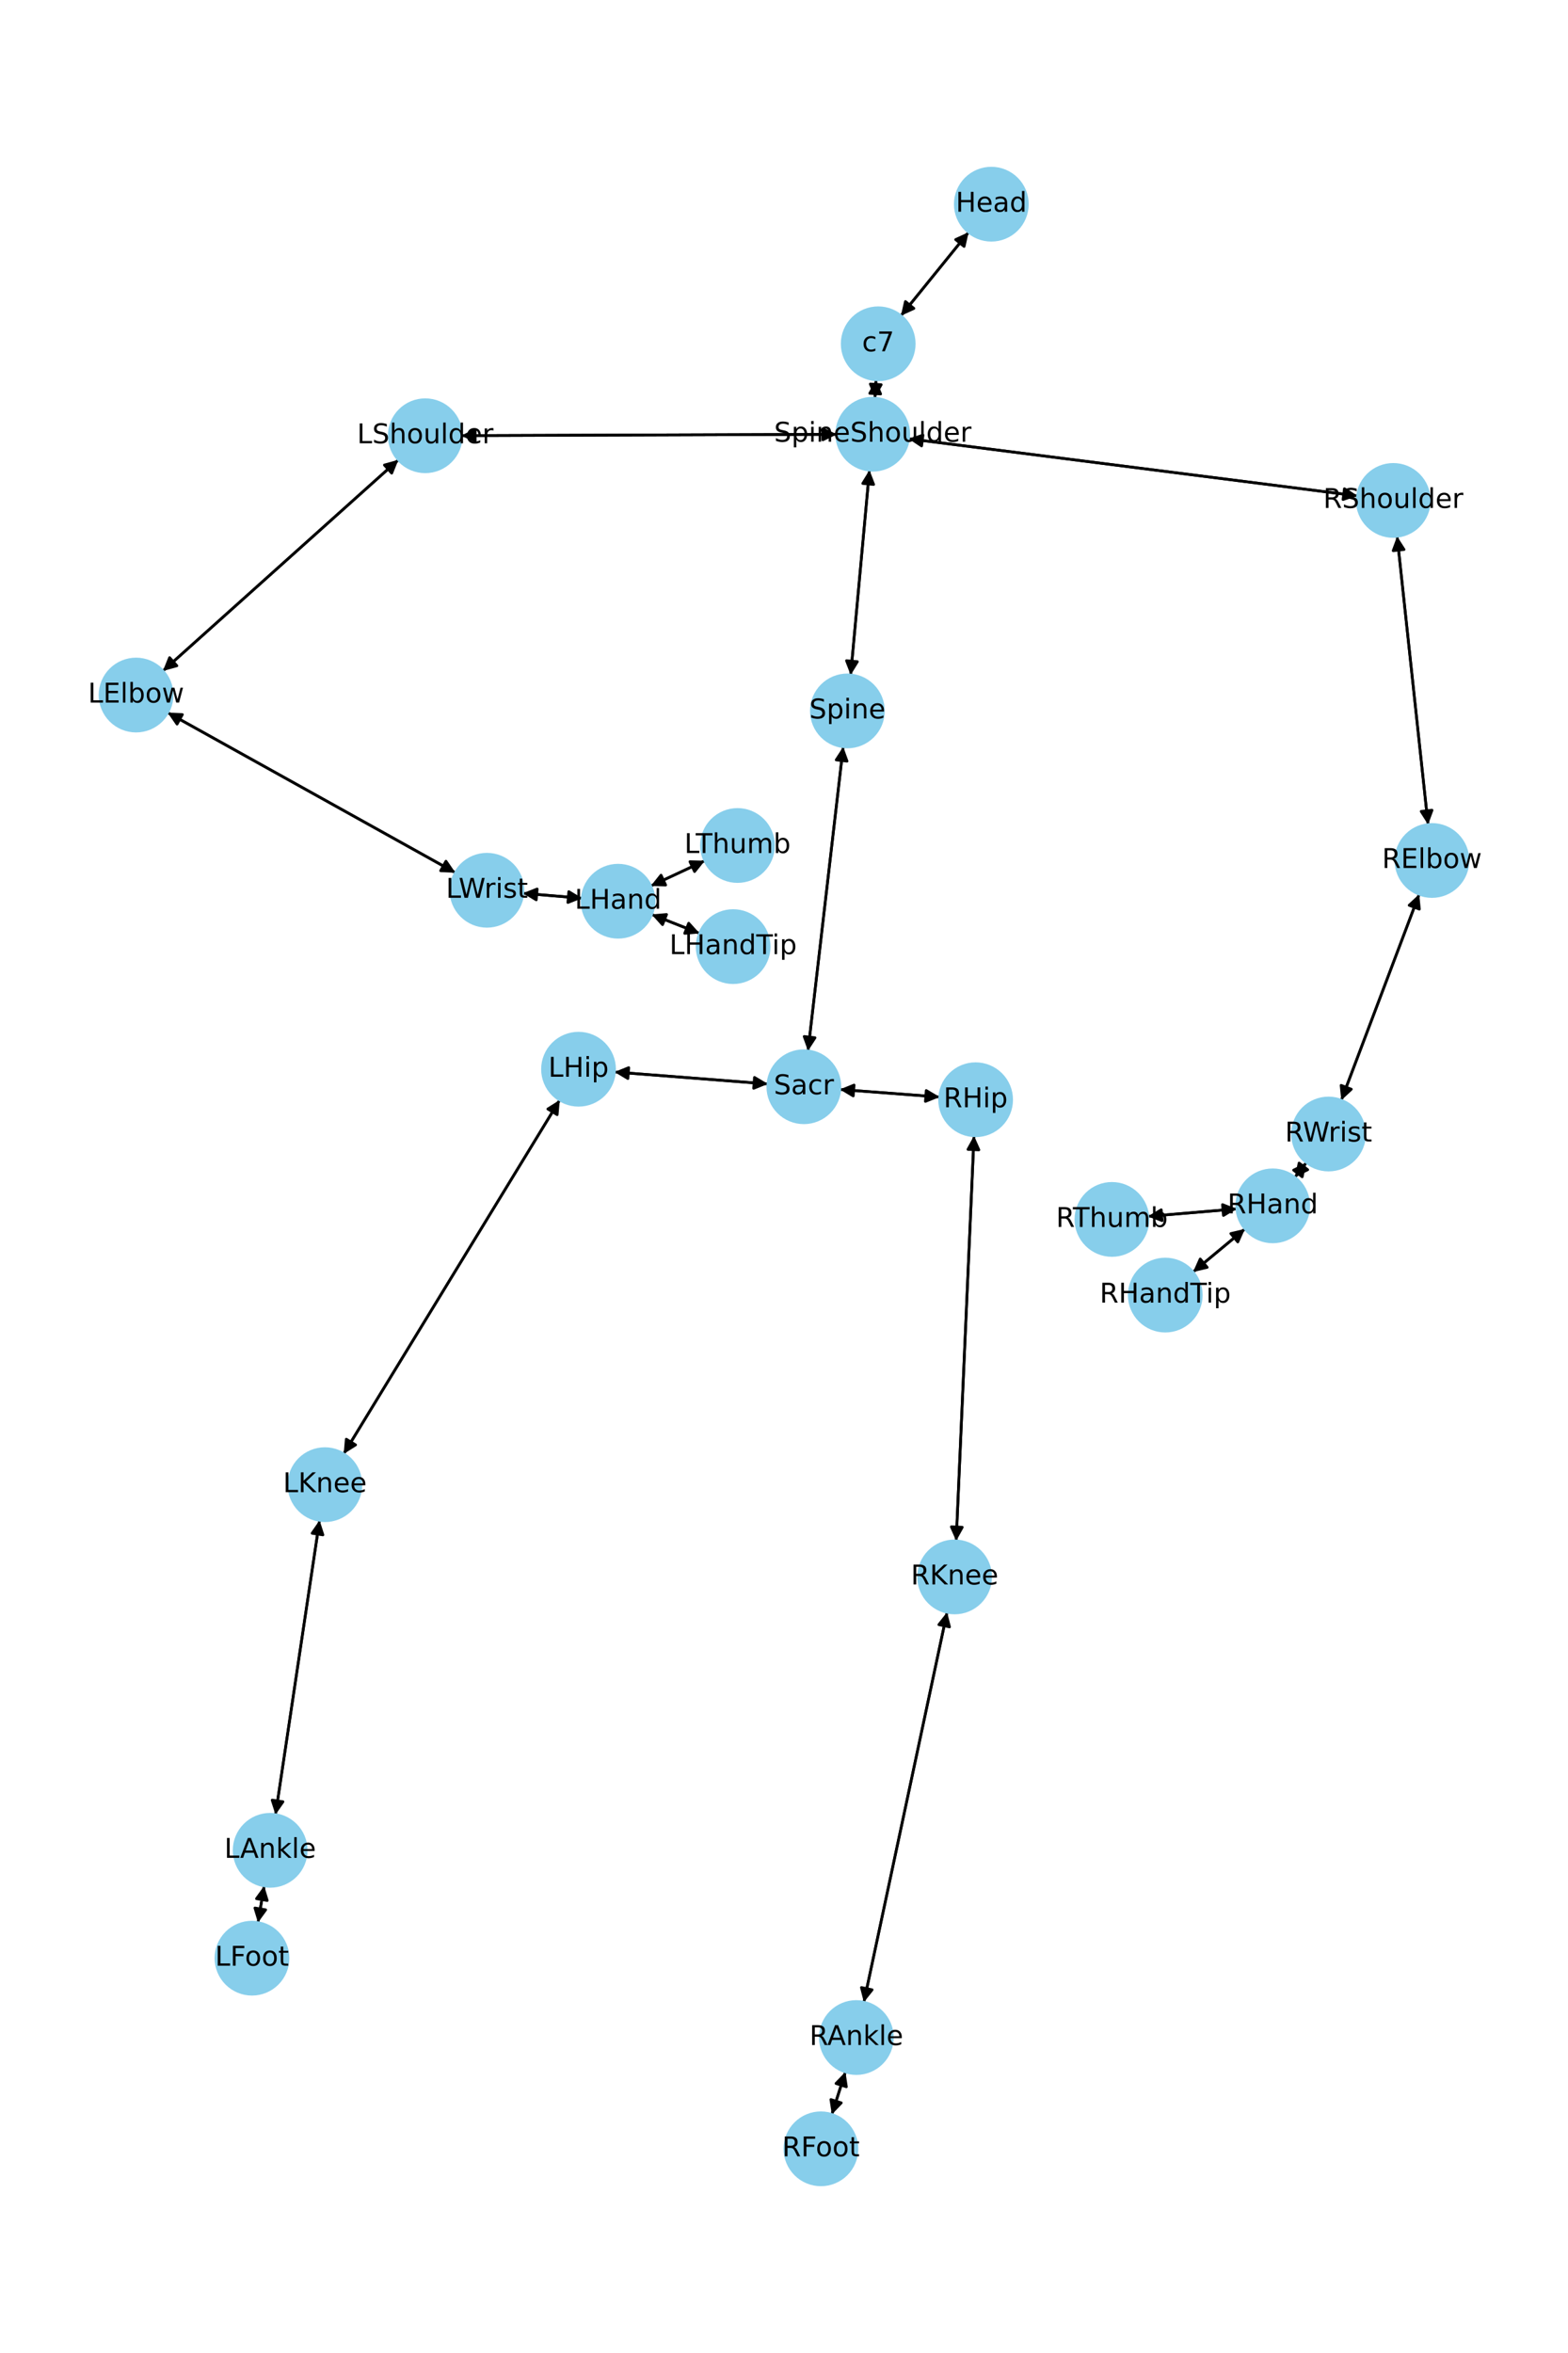 <?xml version="1.0" encoding="utf-8" standalone="no"?>
<!DOCTYPE svg PUBLIC "-//W3C//DTD SVG 1.1//EN"
  "http://www.w3.org/Graphics/SVG/1.1/DTD/svg11.dtd">
<!-- Created with matplotlib (https://matplotlib.org/) -->
<svg height="864pt" version="1.1" viewBox="0 0 576 864" width="576pt" xmlns="http://www.w3.org/2000/svg" xmlns:xlink="http://www.w3.org/1999/xlink">
 <defs>
  <style type="text/css">*{stroke-linecap:butt;stroke-linejoin:round;}</style>
 </defs>
 <g id="figure_1">
  <g id="patch_1">
   <path d="M 0 864 
L 576 864 
L 576 0 
L 0 0 
z
" style="fill:#ffffff;"/>
  </g>
  <g id="axes_1">
   <g id="patch_2">
    <path clip-path="url(#p826585eb5e)" d="M 355.83 85.253 
Q 343.384 100.606 331.642 115.09 
" style="fill:none;stroke:#000000;stroke-linecap:round;"/>
    <path clip-path="url(#p826585eb5e)" d="M 335.715 113.243 
L 331.642 115.09 
L 332.607 110.724 
L 335.715 113.243 
z
" style="stroke:#000000;stroke-linecap:round;"/>
   </g>
   <g id="patch_3">
    <path clip-path="url(#p826585eb5e)" d="M 321.81 139.446 
Q 321.605 142.841 321.468 145.119 
" style="fill:none;stroke:#000000;stroke-linecap:round;"/>
    <path clip-path="url(#p826585eb5e)" d="M 323.705 141.247 
L 321.468 145.119 
L 319.712 141.006 
L 323.705 141.247 
z
" style="stroke:#000000;stroke-linecap:round;"/>
   </g>
   <g id="patch_4">
    <path clip-path="url(#p826585eb5e)" d="M 330.938 115.959 
Q 343.384 100.607 355.125 86.122 
" style="fill:none;stroke:#000000;stroke-linecap:round;"/>
    <path clip-path="url(#p826585eb5e)" d="M 351.053 87.97 
L 355.125 86.122 
L 354.16 90.489 
L 351.053 87.97 
z
" style="stroke:#000000;stroke-linecap:round;"/>
   </g>
   <g id="patch_5">
    <path clip-path="url(#p826585eb5e)" d="M 319.396 172.614 
Q 315.944 210.243 312.594 246.758 
" style="fill:none;stroke:#000000;stroke-linecap:round;"/>
    <path clip-path="url(#p826585eb5e)" d="M 314.951 242.958 
L 312.594 246.758 
L 310.968 242.592 
L 314.951 242.958 
z
" style="stroke:#000000;stroke-linecap:round;"/>
   </g>
   <g id="patch_6">
    <path clip-path="url(#p826585eb5e)" d="M 307.377 159.484 
Q 238.407 159.722 170.555 159.955 
" style="fill:none;stroke:#000000;stroke-linecap:round;"/>
    <path clip-path="url(#p826585eb5e)" d="M 174.561 161.942 
L 170.555 159.955 
L 174.548 157.942 
L 174.561 161.942 
z
" style="stroke:#000000;stroke-linecap:round;"/>
   </g>
   <g id="patch_7">
    <path clip-path="url(#p826585eb5e)" d="M 333.725 161.107 
Q 416.207 171.597 497.58 181.946 
" style="fill:none;stroke:#000000;stroke-linecap:round;"/>
    <path clip-path="url(#p826585eb5e)" d="M 493.864 179.458 
L 497.58 181.946 
L 493.359 183.426 
L 493.864 179.458 
z
" style="stroke:#000000;stroke-linecap:round;"/>
   </g>
   <g id="patch_8">
    <path clip-path="url(#p826585eb5e)" d="M 321.401 146.23 
Q 321.605 142.836 321.743 140.557 
" style="fill:none;stroke:#000000;stroke-linecap:round;"/>
    <path clip-path="url(#p826585eb5e)" d="M 319.506 144.429 
L 321.743 140.557 
L 323.498 144.67 
L 319.506 144.429 
z
" style="stroke:#000000;stroke-linecap:round;"/>
   </g>
   <g id="patch_9">
    <path clip-path="url(#p826585eb5e)" d="M 309.761 274.188 
Q 303.289 330.044 296.946 384.79 
" style="fill:none;stroke:#000000;stroke-linecap:round;"/>
    <path clip-path="url(#p826585eb5e)" d="M 299.393 381.047 
L 296.946 384.79 
L 295.419 380.586 
L 299.393 381.047 
z
" style="stroke:#000000;stroke-linecap:round;"/>
   </g>
   <g id="patch_10">
    <path clip-path="url(#p826585eb5e)" d="M 312.492 247.869 
Q 315.944 210.24 319.294 173.724 
" style="fill:none;stroke:#000000;stroke-linecap:round;"/>
    <path clip-path="url(#p826585eb5e)" d="M 316.937 177.525 
L 319.294 173.724 
L 320.92 177.89 
L 316.937 177.525 
z
" style="stroke:#000000;stroke-linecap:round;"/>
   </g>
   <g id="patch_11">
    <path clip-path="url(#p826585eb5e)" d="M 282.106 398.017 
Q 253.907 395.824 226.823 393.718 
" style="fill:none;stroke:#000000;stroke-linecap:round;"/>
    <path clip-path="url(#p826585eb5e)" d="M 230.656 396.022 
L 226.823 393.718 
L 230.966 392.034 
L 230.656 396.022 
z
" style="stroke:#000000;stroke-linecap:round;"/>
   </g>
   <g id="patch_12">
    <path clip-path="url(#p826585eb5e)" d="M 308.484 400.04 
Q 326.842 401.428 344.084 402.732 
" style="fill:none;stroke:#000000;stroke-linecap:round;"/>
    <path clip-path="url(#p826585eb5e)" d="M 340.246 400.436 
L 344.084 402.732 
L 339.944 404.425 
L 340.246 400.436 
z
" style="stroke:#000000;stroke-linecap:round;"/>
   </g>
   <g id="patch_13">
    <path clip-path="url(#p826585eb5e)" d="M 296.817 385.899 
Q 303.289 330.042 309.632 275.296 
" style="fill:none;stroke:#000000;stroke-linecap:round;"/>
    <path clip-path="url(#p826585eb5e)" d="M 307.185 279.039 
L 309.632 275.296 
L 311.159 279.5 
L 307.185 279.039 
z
" style="stroke:#000000;stroke-linecap:round;"/>
   </g>
   <g id="patch_14">
    <path clip-path="url(#p826585eb5e)" d="M 146.359 168.835 
Q 103.096 207.612 60.666 245.642 
" style="fill:none;stroke:#000000;stroke-linecap:round;"/>
    <path clip-path="url(#p826585eb5e)" d="M 64.979 244.462 
L 60.666 245.642 
L 62.31 241.483 
L 64.979 244.462 
z
" style="stroke:#000000;stroke-linecap:round;"/>
   </g>
   <g id="patch_15">
    <path clip-path="url(#p826585eb5e)" d="M 169.437 159.959 
Q 238.408 159.722 306.26 159.488 
" style="fill:none;stroke:#000000;stroke-linecap:round;"/>
    <path clip-path="url(#p826585eb5e)" d="M 302.253 157.502 
L 306.26 159.488 
L 302.267 161.502 
L 302.253 157.502 
z
" style="stroke:#000000;stroke-linecap:round;"/>
   </g>
   <g id="patch_16">
    <path clip-path="url(#p826585eb5e)" d="M 61.544 261.646 
Q 114.429 291.056 166.337 319.922 
" style="fill:none;stroke:#000000;stroke-linecap:round;"/>
    <path clip-path="url(#p826585eb5e)" d="M 163.813 316.23 
L 166.337 319.922 
L 161.869 319.726 
L 163.813 316.23 
z
" style="stroke:#000000;stroke-linecap:round;"/>
   </g>
   <g id="patch_17">
    <path clip-path="url(#p826585eb5e)" d="M 59.835 246.387 
Q 103.098 207.61 145.528 169.58 
" style="fill:none;stroke:#000000;stroke-linecap:round;"/>
    <path clip-path="url(#p826585eb5e)" d="M 141.214 170.76 
L 145.528 169.58 
L 143.884 173.739 
L 141.214 170.76 
z
" style="stroke:#000000;stroke-linecap:round;"/>
   </g>
   <g id="patch_18">
    <path clip-path="url(#p826585eb5e)" d="M 192.06 327.998 
Q 202.97 328.909 212.765 329.728 
" style="fill:none;stroke:#000000;stroke-linecap:round;"/>
    <path clip-path="url(#p826585eb5e)" d="M 208.945 327.402 
L 212.765 329.728 
L 208.612 331.388 
L 208.945 327.402 
z
" style="stroke:#000000;stroke-linecap:round;"/>
   </g>
   <g id="patch_19">
    <path clip-path="url(#p826585eb5e)" d="M 167.316 320.467 
Q 114.431 291.057 62.523 262.19 
" style="fill:none;stroke:#000000;stroke-linecap:round;"/>
    <path clip-path="url(#p826585eb5e)" d="M 65.046 265.882 
L 62.523 262.19 
L 66.99 262.386 
L 65.046 265.882 
z
" style="stroke:#000000;stroke-linecap:round;"/>
   </g>
   <g id="patch_20">
    <path clip-path="url(#p826585eb5e)" d="M 239.365 335.776 
Q 248.189 339.257 255.973 342.327 
" style="fill:none;stroke:#000000;stroke-linecap:round;"/>
    <path clip-path="url(#p826585eb5e)" d="M 252.986 338.999 
L 255.973 342.327 
L 251.519 342.72 
L 252.986 338.999 
z
" style="stroke:#000000;stroke-linecap:round;"/>
   </g>
   <g id="patch_21">
    <path clip-path="url(#p826585eb5e)" d="M 239.05 325.328 
Q 248.991 320.689 257.92 316.522 
" style="fill:none;stroke:#000000;stroke-linecap:round;"/>
    <path clip-path="url(#p826585eb5e)" d="M 253.45 316.402 
L 257.92 316.522 
L 255.141 320.026 
L 253.45 316.402 
z
" style="stroke:#000000;stroke-linecap:round;"/>
   </g>
   <g id="patch_22">
    <path clip-path="url(#p826585eb5e)" d="M 213.875 329.821 
Q 202.966 328.909 193.171 328.09 
" style="fill:none;stroke:#000000;stroke-linecap:round;"/>
    <path clip-path="url(#p826585eb5e)" d="M 196.99 330.417 
L 193.171 328.09 
L 197.323 326.431 
L 196.99 330.417 
z
" style="stroke:#000000;stroke-linecap:round;"/>
   </g>
   <g id="patch_23">
    <path clip-path="url(#p826585eb5e)" d="M 513.225 196.913 
Q 518.914 249.859 524.484 301.693 
" style="fill:none;stroke:#000000;stroke-linecap:round;"/>
    <path clip-path="url(#p826585eb5e)" d="M 526.045 297.502 
L 524.484 301.693 
L 522.068 297.93 
L 526.045 297.502 
z
" style="stroke:#000000;stroke-linecap:round;"/>
   </g>
   <g id="patch_24">
    <path clip-path="url(#p826585eb5e)" d="M 498.69 182.087 
Q 416.209 171.598 334.836 161.249 
" style="fill:none;stroke:#000000;stroke-linecap:round;"/>
    <path clip-path="url(#p826585eb5e)" d="M 338.552 163.737 
L 334.836 161.249 
L 339.056 159.769 
L 338.552 163.737 
z
" style="stroke:#000000;stroke-linecap:round;"/>
   </g>
   <g id="patch_25">
    <path clip-path="url(#p826585eb5e)" d="M 521.338 328.334 
Q 507.029 366.179 493.115 402.978 
" style="fill:none;stroke:#000000;stroke-linecap:round;"/>
    <path clip-path="url(#p826585eb5e)" d="M 496.4 399.944 
L 493.115 402.978 
L 492.659 398.53 
L 496.4 399.944 
z
" style="stroke:#000000;stroke-linecap:round;"/>
   </g>
   <g id="patch_26">
    <path clip-path="url(#p826585eb5e)" d="M 524.603 302.803 
Q 518.914 249.857 513.344 198.023 
" style="fill:none;stroke:#000000;stroke-linecap:round;"/>
    <path clip-path="url(#p826585eb5e)" d="M 511.783 202.214 
L 513.344 198.023 
L 515.76 201.786 
L 511.783 202.214 
z
" style="stroke:#000000;stroke-linecap:round;"/>
   </g>
   <g id="patch_27">
    <path clip-path="url(#p826585eb5e)" d="M 479.924 426.843 
Q 477.79 429.587 476.343 431.449 
" style="fill:none;stroke:#000000;stroke-linecap:round;"/>
    <path clip-path="url(#p826585eb5e)" d="M 480.377 429.519 
L 476.343 431.449 
L 477.219 427.064 
L 480.377 429.519 
z
" style="stroke:#000000;stroke-linecap:round;"/>
   </g>
   <g id="patch_28">
    <path clip-path="url(#p826585eb5e)" d="M 492.719 404.026 
Q 507.028 366.181 520.942 329.382 
" style="fill:none;stroke:#000000;stroke-linecap:round;"/>
    <path clip-path="url(#p826585eb5e)" d="M 517.656 332.416 
L 520.942 329.382 
L 521.398 333.831 
L 517.656 332.416 
z
" style="stroke:#000000;stroke-linecap:round;"/>
   </g>
   <g id="patch_29">
    <path clip-path="url(#p826585eb5e)" d="M 457.357 451.227 
Q 447.799 459.16 439.101 466.379 
" style="fill:none;stroke:#000000;stroke-linecap:round;"/>
    <path clip-path="url(#p826585eb5e)" d="M 443.456 465.363 
L 439.101 466.379 
L 440.902 462.285 
L 443.456 465.363 
z
" style="stroke:#000000;stroke-linecap:round;"/>
   </g>
   <g id="patch_30">
    <path clip-path="url(#p826585eb5e)" d="M 454.358 443.889 
Q 438 445.269 422.755 446.555 
" style="fill:none;stroke:#000000;stroke-linecap:round;"/>
    <path clip-path="url(#p826585eb5e)" d="M 426.909 448.212 
L 422.755 446.555 
L 426.572 444.226 
L 426.909 448.212 
z
" style="stroke:#000000;stroke-linecap:round;"/>
   </g>
   <g id="patch_31">
    <path clip-path="url(#p826585eb5e)" d="M 475.654 432.336 
Q 477.788 429.591 479.235 427.729 
" style="fill:none;stroke:#000000;stroke-linecap:round;"/>
    <path clip-path="url(#p826585eb5e)" d="M 475.201 429.66 
L 479.235 427.729 
L 478.359 432.115 
L 475.201 429.66 
z
" style="stroke:#000000;stroke-linecap:round;"/>
   </g>
   <g id="patch_32">
    <path clip-path="url(#p826585eb5e)" d="M 205.625 403.898 
Q 165.938 468.885 126.833 532.917 
" style="fill:none;stroke:#000000;stroke-linecap:round;"/>
    <path clip-path="url(#p826585eb5e)" d="M 130.624 530.546 
L 126.833 532.917 
L 127.211 528.461 
L 130.624 530.546 
z
" style="stroke:#000000;stroke-linecap:round;"/>
   </g>
   <g id="patch_33">
    <path clip-path="url(#p826585eb5e)" d="M 225.71 393.632 
Q 253.908 395.824 280.992 397.93 
" style="fill:none;stroke:#000000;stroke-linecap:round;"/>
    <path clip-path="url(#p826585eb5e)" d="M 277.159 395.626 
L 280.992 397.93 
L 276.849 399.614 
L 277.159 395.626 
z
" style="stroke:#000000;stroke-linecap:round;"/>
   </g>
   <g id="patch_34">
    <path clip-path="url(#p826585eb5e)" d="M 117.397 558.242 
Q 109.301 612.291 101.371 665.234 
" style="fill:none;stroke:#000000;stroke-linecap:round;"/>
    <path clip-path="url(#p826585eb5e)" d="M 103.941 661.575 
L 101.371 665.234 
L 99.985 660.982 
L 103.941 661.575 
z
" style="stroke:#000000;stroke-linecap:round;"/>
   </g>
   <g id="patch_35">
    <path clip-path="url(#p826585eb5e)" d="M 126.252 533.868 
Q 165.94 468.881 205.045 404.849 
" style="fill:none;stroke:#000000;stroke-linecap:round;"/>
    <path clip-path="url(#p826585eb5e)" d="M 201.253 407.22 
L 205.045 404.849 
L 204.667 409.305 
L 201.253 407.22 
z
" style="stroke:#000000;stroke-linecap:round;"/>
   </g>
   <g id="patch_36">
    <path clip-path="url(#p826585eb5e)" d="M 97.046 692.468 
Q 95.907 699.222 94.954 704.874 
" style="fill:none;stroke:#000000;stroke-linecap:round;"/>
    <path clip-path="url(#p826585eb5e)" d="M 97.591 701.262 
L 94.954 704.874 
L 93.647 700.597 
L 97.591 701.262 
z
" style="stroke:#000000;stroke-linecap:round;"/>
   </g>
   <g id="patch_37">
    <path clip-path="url(#p826585eb5e)" d="M 101.206 666.337 
Q 109.301 612.289 117.231 559.345 
" style="fill:none;stroke:#000000;stroke-linecap:round;"/>
    <path clip-path="url(#p826585eb5e)" d="M 114.661 563.005 
L 117.231 559.345 
L 118.617 563.598 
L 114.661 563.005 
z
" style="stroke:#000000;stroke-linecap:round;"/>
   </g>
   <g id="patch_38">
    <path clip-path="url(#p826585eb5e)" d="M 94.768 705.976 
Q 95.907 699.222 96.86 693.57 
" style="fill:none;stroke:#000000;stroke-linecap:round;"/>
    <path clip-path="url(#p826585eb5e)" d="M 94.223 697.182 
L 96.86 693.57 
L 98.167 697.847 
L 94.223 697.182 
z
" style="stroke:#000000;stroke-linecap:round;"/>
   </g>
   <g id="patch_39">
    <path clip-path="url(#p826585eb5e)" d="M 357.809 417.03 
Q 354.533 491.424 351.305 564.701 
" style="fill:none;stroke:#000000;stroke-linecap:round;"/>
    <path clip-path="url(#p826585eb5e)" d="M 353.479 560.793 
L 351.305 564.701 
L 349.483 560.617 
L 353.479 560.793 
z
" style="stroke:#000000;stroke-linecap:round;"/>
   </g>
   <g id="patch_40">
    <path clip-path="url(#p826585eb5e)" d="M 345.201 402.816 
Q 326.844 401.428 309.602 400.124 
" style="fill:none;stroke:#000000;stroke-linecap:round;"/>
    <path clip-path="url(#p826585eb5e)" d="M 313.439 402.42 
L 309.602 400.124 
L 313.741 398.432 
L 313.439 402.42 
z
" style="stroke:#000000;stroke-linecap:round;"/>
   </g>
   <g id="patch_41">
    <path clip-path="url(#p826585eb5e)" d="M 347.913 591.97 
Q 332.625 663.596 317.571 734.128 
" style="fill:none;stroke:#000000;stroke-linecap:round;"/>
    <path clip-path="url(#p826585eb5e)" d="M 320.362 730.633 
L 317.571 734.128 
L 316.45 729.798 
L 320.362 730.633 
z
" style="stroke:#000000;stroke-linecap:round;"/>
   </g>
   <g id="patch_42">
    <path clip-path="url(#p826585eb5e)" d="M 351.256 565.817 
Q 354.533 491.423 357.76 418.146 
" style="fill:none;stroke:#000000;stroke-linecap:round;"/>
    <path clip-path="url(#p826585eb5e)" d="M 355.586 422.054 
L 357.76 418.146 
L 359.582 422.23 
L 355.586 422.054 
z
" style="stroke:#000000;stroke-linecap:round;"/>
   </g>
   <g id="patch_43">
    <path clip-path="url(#p826585eb5e)" d="M 310.561 760.77 
Q 308.069 768.594 305.916 775.353 
" style="fill:none;stroke:#000000;stroke-linecap:round;"/>
    <path clip-path="url(#p826585eb5e)" d="M 309.036 772.149 
L 305.916 775.353 
L 305.224 770.935 
L 309.036 772.149 
z
" style="stroke:#000000;stroke-linecap:round;"/>
   </g>
   <g id="patch_44">
    <path clip-path="url(#p826585eb5e)" d="M 317.337 735.225 
Q 332.624 663.6 347.678 593.068 
" style="fill:none;stroke:#000000;stroke-linecap:round;"/>
    <path clip-path="url(#p826585eb5e)" d="M 344.888 596.562 
L 347.678 593.068 
L 348.799 597.397 
L 344.888 596.562 
z
" style="stroke:#000000;stroke-linecap:round;"/>
   </g>
   <g id="patch_45">
    <path clip-path="url(#p826585eb5e)" d="M 305.577 776.417 
Q 308.069 768.593 310.222 761.834 
" style="fill:none;stroke:#000000;stroke-linecap:round;"/>
    <path clip-path="url(#p826585eb5e)" d="M 307.102 765.039 
L 310.222 761.834 
L 310.913 766.253 
L 307.102 765.039 
z
" style="stroke:#000000;stroke-linecap:round;"/>
   </g>
   <g id="patch_46">
    <path clip-path="url(#p826585eb5e)" d="M 257.011 342.736 
Q 248.187 339.256 240.403 336.186 
" style="fill:none;stroke:#000000;stroke-linecap:round;"/>
    <path clip-path="url(#p826585eb5e)" d="M 243.39 339.514 
L 240.403 336.186 
L 244.858 335.793 
L 243.39 339.514 
z
" style="stroke:#000000;stroke-linecap:round;"/>
   </g>
   <g id="patch_47">
    <path clip-path="url(#p826585eb5e)" d="M 258.929 316.052 
Q 248.987 320.691 240.059 324.857 
" style="fill:none;stroke:#000000;stroke-linecap:round;"/>
    <path clip-path="url(#p826585eb5e)" d="M 244.529 324.978 
L 240.059 324.857 
L 242.838 321.353 
L 244.529 324.978 
z
" style="stroke:#000000;stroke-linecap:round;"/>
   </g>
   <g id="patch_48">
    <path clip-path="url(#p826585eb5e)" d="M 438.239 467.094 
Q 447.797 459.161 456.495 451.943 
" style="fill:none;stroke:#000000;stroke-linecap:round;"/>
    <path clip-path="url(#p826585eb5e)" d="M 452.14 452.958 
L 456.495 451.943 
L 454.694 456.036 
L 452.14 452.958 
z
" style="stroke:#000000;stroke-linecap:round;"/>
   </g>
   <g id="patch_49">
    <path clip-path="url(#p826585eb5e)" d="M 421.639 446.649 
Q 437.998 445.269 453.243 443.984 
" style="fill:none;stroke:#000000;stroke-linecap:round;"/>
    <path clip-path="url(#p826585eb5e)" d="M 449.089 442.327 
L 453.243 443.984 
L 449.425 446.313 
L 449.089 442.327 
z
" style="stroke:#000000;stroke-linecap:round;"/>
   </g>
   <g id="PathCollection_1">
    <defs>
     <path d="M 0 13.229 
C 3.508 13.229 6.873 11.835 9.354 9.354 
C 11.835 6.873 13.229 3.508 13.229 0 
C 13.229 -3.508 11.835 -6.873 9.354 -9.354 
C 6.873 -11.835 3.508 -13.229 0 -13.229 
C -3.508 -13.229 -6.873 -11.835 -9.354 -9.354 
C -11.835 -6.873 -13.229 -3.508 -13.229 0 
C -13.229 3.508 -11.835 6.873 -9.354 9.354 
C -6.873 11.835 -3.508 13.229 0 13.229 
z
" id="m03aa4cfb4b" style="stroke:#87ceeb;"/>
    </defs>
    <g clip-path="url(#p826585eb5e)">
     <use style="fill:#87ceeb;stroke:#87ceeb;" x="364.162" xlink:href="#m03aa4cfb4b" y="74.975"/>
     <use style="fill:#87ceeb;stroke:#87ceeb;" x="322.606" xlink:href="#m03aa4cfb4b" y="126.238"/>
     <use style="fill:#87ceeb;stroke:#87ceeb;" x="320.605" xlink:href="#m03aa4cfb4b" y="159.439"/>
     <use style="fill:#87ceeb;stroke:#87ceeb;" x="311.284" xlink:href="#m03aa4cfb4b" y="261.044"/>
     <use style="fill:#87ceeb;stroke:#87ceeb;" x="295.294" xlink:href="#m03aa4cfb4b" y="399.042"/>
     <use style="fill:#87ceeb;stroke:#87ceeb;" x="156.21" xlink:href="#m03aa4cfb4b" y="160.005"/>
     <use style="fill:#87ceeb;stroke:#87ceeb;" x="49.983" xlink:href="#m03aa4cfb4b" y="255.217"/>
     <use style="fill:#87ceeb;stroke:#87ceeb;" x="178.876" xlink:href="#m03aa4cfb4b" y="326.896"/>
     <use style="fill:#87ceeb;stroke:#87ceeb;" x="227.059" xlink:href="#m03aa4cfb4b" y="330.923"/>
     <use style="fill:#87ceeb;stroke:#87ceeb;" x="511.811" xlink:href="#m03aa4cfb4b" y="183.756"/>
     <use style="fill:#87ceeb;stroke:#87ceeb;" x="526.017" xlink:href="#m03aa4cfb4b" y="315.96"/>
     <use style="fill:#87ceeb;stroke:#87ceeb;" x="488.04" xlink:href="#m03aa4cfb4b" y="416.4"/>
     <use style="fill:#87ceeb;stroke:#87ceeb;" x="467.538" xlink:href="#m03aa4cfb4b" y="442.778"/>
     <use style="fill:#87ceeb;stroke:#87ceeb;" x="212.521" xlink:href="#m03aa4cfb4b" y="392.606"/>
     <use style="fill:#87ceeb;stroke:#87ceeb;" x="119.356" xlink:href="#m03aa4cfb4b" y="545.16"/>
     <use style="fill:#87ceeb;stroke:#87ceeb;" x="99.246" xlink:href="#m03aa4cfb4b" y="679.42"/>
     <use style="fill:#87ceeb;stroke:#87ceeb;" x="92.568" xlink:href="#m03aa4cfb4b" y="719.024"/>
     <use style="fill:#87ceeb;stroke:#87ceeb;" x="358.391" xlink:href="#m03aa4cfb4b" y="403.814"/>
     <use style="fill:#87ceeb;stroke:#87ceeb;" x="350.674" xlink:href="#m03aa4cfb4b" y="579.033"/>
     <use style="fill:#87ceeb;stroke:#87ceeb;" x="314.576" xlink:href="#m03aa4cfb4b" y="748.162"/>
     <use style="fill:#87ceeb;stroke:#87ceeb;" x="301.562" xlink:href="#m03aa4cfb4b" y="789.025"/>
     <use style="fill:#87ceeb;stroke:#87ceeb;" x="269.317" xlink:href="#m03aa4cfb4b" y="347.589"/>
     <use style="fill:#87ceeb;stroke:#87ceeb;" x="270.919" xlink:href="#m03aa4cfb4b" y="310.457"/>
     <use style="fill:#87ceeb;stroke:#87ceeb;" x="428.058" xlink:href="#m03aa4cfb4b" y="475.543"/>
     <use style="fill:#87ceeb;stroke:#87ceeb;" x="408.46" xlink:href="#m03aa4cfb4b" y="447.76"/>
    </g>
   </g>
   <g id="text_1">
    <g clip-path="url(#p826585eb5e)">
     <!-- Head -->
     <g transform="translate(351.087 77.735)scale(0.1 -0.1)">
      <defs>
       <path d="M 9.812 72.906 
L 19.672 72.906 
L 19.672 43.016 
L 55.516 43.016 
L 55.516 72.906 
L 65.375 72.906 
L 65.375 0 
L 55.516 0 
L 55.516 34.719 
L 19.672 34.719 
L 19.672 0 
L 9.812 0 
z
" id="DejaVuSans-72"/>
       <path d="M 56.203 29.594 
L 56.203 25.203 
L 14.891 25.203 
Q 15.484 15.922 20.484 11.062 
Q 25.484 6.203 34.422 6.203 
Q 39.594 6.203 44.453 7.469 
Q 49.312 8.734 54.109 11.281 
L 54.109 2.781 
Q 49.266 0.734 44.188 -0.344 
Q 39.109 -1.422 33.891 -1.422 
Q 20.797 -1.422 13.156 6.188 
Q 5.516 13.812 5.516 26.812 
Q 5.516 40.234 12.766 48.109 
Q 20.016 56 32.328 56 
Q 43.359 56 49.781 48.891 
Q 56.203 41.797 56.203 29.594 
z
M 47.219 32.234 
Q 47.125 39.594 43.094 43.984 
Q 39.062 48.391 32.422 48.391 
Q 24.906 48.391 20.391 44.141 
Q 15.875 39.891 15.188 32.172 
z
" id="DejaVuSans-101"/>
       <path d="M 34.281 27.484 
Q 23.391 27.484 19.188 25 
Q 14.984 22.516 14.984 16.5 
Q 14.984 11.719 18.141 8.906 
Q 21.297 6.109 26.703 6.109 
Q 34.188 6.109 38.703 11.406 
Q 43.219 16.703 43.219 25.484 
L 43.219 27.484 
z
M 52.203 31.203 
L 52.203 0 
L 43.219 0 
L 43.219 8.297 
Q 40.141 3.328 35.547 0.953 
Q 30.953 -1.422 24.312 -1.422 
Q 15.922 -1.422 10.953 3.297 
Q 6 8.016 6 15.922 
Q 6 25.141 12.172 29.828 
Q 18.359 34.516 30.609 34.516 
L 43.219 34.516 
L 43.219 35.406 
Q 43.219 41.609 39.141 45 
Q 35.062 48.391 27.688 48.391 
Q 23 48.391 18.547 47.266 
Q 14.109 46.141 10.016 43.891 
L 10.016 52.203 
Q 14.938 54.109 19.578 55.047 
Q 24.219 56 28.609 56 
Q 40.484 56 46.344 49.844 
Q 52.203 43.703 52.203 31.203 
z
" id="DejaVuSans-97"/>
       <path d="M 45.406 46.391 
L 45.406 75.984 
L 54.391 75.984 
L 54.391 0 
L 45.406 0 
L 45.406 8.203 
Q 42.578 3.328 38.25 0.953 
Q 33.938 -1.422 27.875 -1.422 
Q 17.969 -1.422 11.734 6.484 
Q 5.516 14.406 5.516 27.297 
Q 5.516 40.188 11.734 48.094 
Q 17.969 56 27.875 56 
Q 33.938 56 38.25 53.625 
Q 42.578 51.266 45.406 46.391 
z
M 14.797 27.297 
Q 14.797 17.391 18.875 11.75 
Q 22.953 6.109 30.078 6.109 
Q 37.203 6.109 41.297 11.75 
Q 45.406 17.391 45.406 27.297 
Q 45.406 37.203 41.297 42.844 
Q 37.203 48.484 30.078 48.484 
Q 22.953 48.484 18.875 42.844 
Q 14.797 37.203 14.797 27.297 
z
" id="DejaVuSans-100"/>
      </defs>
      <use xlink:href="#DejaVuSans-72"/>
      <use x="75.195" xlink:href="#DejaVuSans-101"/>
      <use x="136.719" xlink:href="#DejaVuSans-97"/>
      <use x="197.998" xlink:href="#DejaVuSans-100"/>
     </g>
    </g>
   </g>
   <g id="text_2">
    <g clip-path="url(#p826585eb5e)">
     <!-- c7 -->
     <g transform="translate(316.675 128.997)scale(0.1 -0.1)">
      <defs>
       <path d="M 48.781 52.594 
L 48.781 44.188 
Q 44.969 46.297 41.141 47.344 
Q 37.312 48.391 33.406 48.391 
Q 24.656 48.391 19.812 42.844 
Q 14.984 37.312 14.984 27.297 
Q 14.984 17.281 19.812 11.734 
Q 24.656 6.203 33.406 6.203 
Q 37.312 6.203 41.141 7.25 
Q 44.969 8.297 48.781 10.406 
L 48.781 2.094 
Q 45.016 0.344 40.984 -0.531 
Q 36.969 -1.422 32.422 -1.422 
Q 20.062 -1.422 12.781 6.344 
Q 5.516 14.109 5.516 27.297 
Q 5.516 40.672 12.859 48.328 
Q 20.219 56 33.016 56 
Q 37.156 56 41.109 55.141 
Q 45.062 54.297 48.781 52.594 
z
" id="DejaVuSans-99"/>
       <path d="M 8.203 72.906 
L 55.078 72.906 
L 55.078 68.703 
L 28.609 0 
L 18.312 0 
L 43.219 64.594 
L 8.203 64.594 
z
" id="DejaVuSans-55"/>
      </defs>
      <use xlink:href="#DejaVuSans-99"/>
      <use x="54.98" xlink:href="#DejaVuSans-55"/>
     </g>
    </g>
   </g>
   <g id="text_3">
    <g clip-path="url(#p826585eb5e)">
     <!-- SpineShoulder -->
     <g transform="translate(284.355 162.198)scale(0.1 -0.1)">
      <defs>
       <path d="M 53.516 70.516 
L 53.516 60.891 
Q 47.906 63.578 42.922 64.891 
Q 37.938 66.219 33.297 66.219 
Q 25.25 66.219 20.875 63.094 
Q 16.5 59.969 16.5 54.203 
Q 16.5 49.359 19.406 46.891 
Q 22.312 44.438 30.422 42.922 
L 36.375 41.703 
Q 47.406 39.594 52.656 34.297 
Q 57.906 29 57.906 20.125 
Q 57.906 9.516 50.797 4.047 
Q 43.703 -1.422 29.984 -1.422 
Q 24.812 -1.422 18.969 -0.25 
Q 13.141 0.922 6.891 3.219 
L 6.891 13.375 
Q 12.891 10.016 18.656 8.297 
Q 24.422 6.594 29.984 6.594 
Q 38.422 6.594 43.016 9.906 
Q 47.609 13.234 47.609 19.391 
Q 47.609 24.75 44.312 27.781 
Q 41.016 30.812 33.5 32.328 
L 27.484 33.5 
Q 16.453 35.688 11.516 40.375 
Q 6.594 45.062 6.594 53.422 
Q 6.594 63.094 13.406 68.656 
Q 20.219 74.219 32.172 74.219 
Q 37.312 74.219 42.625 73.281 
Q 47.953 72.359 53.516 70.516 
z
" id="DejaVuSans-83"/>
       <path d="M 18.109 8.203 
L 18.109 -20.797 
L 9.078 -20.797 
L 9.078 54.688 
L 18.109 54.688 
L 18.109 46.391 
Q 20.953 51.266 25.266 53.625 
Q 29.594 56 35.594 56 
Q 45.562 56 51.781 48.094 
Q 58.016 40.188 58.016 27.297 
Q 58.016 14.406 51.781 6.484 
Q 45.562 -1.422 35.594 -1.422 
Q 29.594 -1.422 25.266 0.953 
Q 20.953 3.328 18.109 8.203 
z
M 48.688 27.297 
Q 48.688 37.203 44.609 42.844 
Q 40.531 48.484 33.406 48.484 
Q 26.266 48.484 22.188 42.844 
Q 18.109 37.203 18.109 27.297 
Q 18.109 17.391 22.188 11.75 
Q 26.266 6.109 33.406 6.109 
Q 40.531 6.109 44.609 11.75 
Q 48.688 17.391 48.688 27.297 
z
" id="DejaVuSans-112"/>
       <path d="M 9.422 54.688 
L 18.406 54.688 
L 18.406 0 
L 9.422 0 
z
M 9.422 75.984 
L 18.406 75.984 
L 18.406 64.594 
L 9.422 64.594 
z
" id="DejaVuSans-105"/>
       <path d="M 54.891 33.016 
L 54.891 0 
L 45.906 0 
L 45.906 32.719 
Q 45.906 40.484 42.875 44.328 
Q 39.844 48.188 33.797 48.188 
Q 26.516 48.188 22.312 43.547 
Q 18.109 38.922 18.109 30.906 
L 18.109 0 
L 9.078 0 
L 9.078 54.688 
L 18.109 54.688 
L 18.109 46.188 
Q 21.344 51.125 25.703 53.562 
Q 30.078 56 35.797 56 
Q 45.219 56 50.047 50.172 
Q 54.891 44.344 54.891 33.016 
z
" id="DejaVuSans-110"/>
       <path d="M 54.891 33.016 
L 54.891 0 
L 45.906 0 
L 45.906 32.719 
Q 45.906 40.484 42.875 44.328 
Q 39.844 48.188 33.797 48.188 
Q 26.516 48.188 22.312 43.547 
Q 18.109 38.922 18.109 30.906 
L 18.109 0 
L 9.078 0 
L 9.078 75.984 
L 18.109 75.984 
L 18.109 46.188 
Q 21.344 51.125 25.703 53.562 
Q 30.078 56 35.797 56 
Q 45.219 56 50.047 50.172 
Q 54.891 44.344 54.891 33.016 
z
" id="DejaVuSans-104"/>
       <path d="M 30.609 48.391 
Q 23.391 48.391 19.188 42.75 
Q 14.984 37.109 14.984 27.297 
Q 14.984 17.484 19.156 11.844 
Q 23.344 6.203 30.609 6.203 
Q 37.797 6.203 41.984 11.859 
Q 46.188 17.531 46.188 27.297 
Q 46.188 37.016 41.984 42.703 
Q 37.797 48.391 30.609 48.391 
z
M 30.609 56 
Q 42.328 56 49.016 48.375 
Q 55.719 40.766 55.719 27.297 
Q 55.719 13.875 49.016 6.219 
Q 42.328 -1.422 30.609 -1.422 
Q 18.844 -1.422 12.172 6.219 
Q 5.516 13.875 5.516 27.297 
Q 5.516 40.766 12.172 48.375 
Q 18.844 56 30.609 56 
z
" id="DejaVuSans-111"/>
       <path d="M 8.5 21.578 
L 8.5 54.688 
L 17.484 54.688 
L 17.484 21.922 
Q 17.484 14.156 20.5 10.266 
Q 23.531 6.391 29.594 6.391 
Q 36.859 6.391 41.078 11.031 
Q 45.312 15.672 45.312 23.688 
L 45.312 54.688 
L 54.297 54.688 
L 54.297 0 
L 45.312 0 
L 45.312 8.406 
Q 42.047 3.422 37.719 1 
Q 33.406 -1.422 27.688 -1.422 
Q 18.266 -1.422 13.375 4.438 
Q 8.5 10.297 8.5 21.578 
z
M 31.109 56 
z
" id="DejaVuSans-117"/>
       <path d="M 9.422 75.984 
L 18.406 75.984 
L 18.406 0 
L 9.422 0 
z
" id="DejaVuSans-108"/>
       <path d="M 41.109 46.297 
Q 39.594 47.172 37.812 47.578 
Q 36.031 48 33.891 48 
Q 26.266 48 22.188 43.047 
Q 18.109 38.094 18.109 28.812 
L 18.109 0 
L 9.078 0 
L 9.078 54.688 
L 18.109 54.688 
L 18.109 46.188 
Q 20.953 51.172 25.484 53.578 
Q 30.031 56 36.531 56 
Q 37.453 56 38.578 55.875 
Q 39.703 55.766 41.062 55.516 
z
" id="DejaVuSans-114"/>
      </defs>
      <use xlink:href="#DejaVuSans-83"/>
      <use x="63.477" xlink:href="#DejaVuSans-112"/>
      <use x="126.953" xlink:href="#DejaVuSans-105"/>
      <use x="154.736" xlink:href="#DejaVuSans-110"/>
      <use x="218.115" xlink:href="#DejaVuSans-101"/>
      <use x="279.639" xlink:href="#DejaVuSans-83"/>
      <use x="343.115" xlink:href="#DejaVuSans-104"/>
      <use x="406.494" xlink:href="#DejaVuSans-111"/>
      <use x="467.676" xlink:href="#DejaVuSans-117"/>
      <use x="531.055" xlink:href="#DejaVuSans-108"/>
      <use x="558.838" xlink:href="#DejaVuSans-100"/>
      <use x="622.314" xlink:href="#DejaVuSans-101"/>
      <use x="683.838" xlink:href="#DejaVuSans-114"/>
     </g>
    </g>
   </g>
   <g id="text_4">
    <g clip-path="url(#p826585eb5e)">
     <!-- Spine -->
     <g transform="translate(297.301 263.803)scale(0.1 -0.1)">
      <use xlink:href="#DejaVuSans-83"/>
      <use x="63.477" xlink:href="#DejaVuSans-112"/>
      <use x="126.953" xlink:href="#DejaVuSans-105"/>
      <use x="154.736" xlink:href="#DejaVuSans-110"/>
      <use x="218.115" xlink:href="#DejaVuSans-101"/>
     </g>
    </g>
   </g>
   <g id="text_5">
    <g clip-path="url(#p826585eb5e)">
     <!-- Sacr -->
     <g transform="translate(284.251 401.802)scale(0.1 -0.1)">
      <use xlink:href="#DejaVuSans-83"/>
      <use x="63.477" xlink:href="#DejaVuSans-97"/>
      <use x="124.756" xlink:href="#DejaVuSans-99"/>
      <use x="179.736" xlink:href="#DejaVuSans-114"/>
     </g>
    </g>
   </g>
   <g id="text_6">
    <g clip-path="url(#p826585eb5e)">
     <!-- LShoulder -->
     <g transform="translate(131.158 162.764)scale(0.1 -0.1)">
      <defs>
       <path d="M 9.812 72.906 
L 19.672 72.906 
L 19.672 8.297 
L 55.172 8.297 
L 55.172 0 
L 9.812 0 
z
" id="DejaVuSans-76"/>
      </defs>
      <use xlink:href="#DejaVuSans-76"/>
      <use x="55.713" xlink:href="#DejaVuSans-83"/>
      <use x="119.189" xlink:href="#DejaVuSans-104"/>
      <use x="182.568" xlink:href="#DejaVuSans-111"/>
      <use x="243.75" xlink:href="#DejaVuSans-117"/>
      <use x="307.129" xlink:href="#DejaVuSans-108"/>
      <use x="334.912" xlink:href="#DejaVuSans-100"/>
      <use x="398.389" xlink:href="#DejaVuSans-101"/>
      <use x="459.912" xlink:href="#DejaVuSans-114"/>
     </g>
    </g>
   </g>
   <g id="text_7">
    <g clip-path="url(#p826585eb5e)">
     <!-- LElbow -->
     <g transform="translate(32.326 257.977)scale(0.1 -0.1)">
      <defs>
       <path d="M 9.812 72.906 
L 55.906 72.906 
L 55.906 64.594 
L 19.672 64.594 
L 19.672 43.016 
L 54.391 43.016 
L 54.391 34.719 
L 19.672 34.719 
L 19.672 8.297 
L 56.781 8.297 
L 56.781 0 
L 9.812 0 
z
" id="DejaVuSans-69"/>
       <path d="M 48.688 27.297 
Q 48.688 37.203 44.609 42.844 
Q 40.531 48.484 33.406 48.484 
Q 26.266 48.484 22.188 42.844 
Q 18.109 37.203 18.109 27.297 
Q 18.109 17.391 22.188 11.75 
Q 26.266 6.109 33.406 6.109 
Q 40.531 6.109 44.609 11.75 
Q 48.688 17.391 48.688 27.297 
z
M 18.109 46.391 
Q 20.953 51.266 25.266 53.625 
Q 29.594 56 35.594 56 
Q 45.562 56 51.781 48.094 
Q 58.016 40.188 58.016 27.297 
Q 58.016 14.406 51.781 6.484 
Q 45.562 -1.422 35.594 -1.422 
Q 29.594 -1.422 25.266 0.953 
Q 20.953 3.328 18.109 8.203 
L 18.109 0 
L 9.078 0 
L 9.078 75.984 
L 18.109 75.984 
z
" id="DejaVuSans-98"/>
       <path d="M 4.203 54.688 
L 13.188 54.688 
L 24.422 12.016 
L 35.594 54.688 
L 46.188 54.688 
L 57.422 12.016 
L 68.609 54.688 
L 77.594 54.688 
L 63.281 0 
L 52.688 0 
L 40.922 44.828 
L 29.109 0 
L 18.5 0 
z
" id="DejaVuSans-119"/>
      </defs>
      <use xlink:href="#DejaVuSans-76"/>
      <use x="55.713" xlink:href="#DejaVuSans-69"/>
      <use x="118.896" xlink:href="#DejaVuSans-108"/>
      <use x="146.68" xlink:href="#DejaVuSans-98"/>
      <use x="210.156" xlink:href="#DejaVuSans-111"/>
      <use x="271.338" xlink:href="#DejaVuSans-119"/>
     </g>
    </g>
   </g>
   <g id="text_8">
    <g clip-path="url(#p826585eb5e)">
     <!-- LWrist -->
     <g transform="translate(163.819 329.655)scale(0.1 -0.1)">
      <defs>
       <path d="M 3.328 72.906 
L 13.281 72.906 
L 28.609 11.281 
L 43.891 72.906 
L 54.984 72.906 
L 70.312 11.281 
L 85.594 72.906 
L 95.609 72.906 
L 77.297 0 
L 64.891 0 
L 49.516 63.281 
L 33.984 0 
L 21.578 0 
z
" id="DejaVuSans-87"/>
       <path d="M 44.281 53.078 
L 44.281 44.578 
Q 40.484 46.531 36.375 47.5 
Q 32.281 48.484 27.875 48.484 
Q 21.188 48.484 17.844 46.438 
Q 14.5 44.391 14.5 40.281 
Q 14.5 37.156 16.891 35.375 
Q 19.281 33.594 26.516 31.984 
L 29.594 31.297 
Q 39.156 29.25 43.188 25.516 
Q 47.219 21.781 47.219 15.094 
Q 47.219 7.469 41.188 3.016 
Q 35.156 -1.422 24.609 -1.422 
Q 20.219 -1.422 15.453 -0.562 
Q 10.688 0.297 5.422 2 
L 5.422 11.281 
Q 10.406 8.688 15.234 7.391 
Q 20.062 6.109 24.812 6.109 
Q 31.156 6.109 34.562 8.281 
Q 37.984 10.453 37.984 14.406 
Q 37.984 18.062 35.516 20.016 
Q 33.062 21.969 24.703 23.781 
L 21.578 24.516 
Q 13.234 26.266 9.516 29.906 
Q 5.812 33.547 5.812 39.891 
Q 5.812 47.609 11.281 51.797 
Q 16.75 56 26.812 56 
Q 31.781 56 36.172 55.266 
Q 40.578 54.547 44.281 53.078 
z
" id="DejaVuSans-115"/>
       <path d="M 18.312 70.219 
L 18.312 54.688 
L 36.812 54.688 
L 36.812 47.703 
L 18.312 47.703 
L 18.312 18.016 
Q 18.312 11.328 20.141 9.422 
Q 21.969 7.516 27.594 7.516 
L 36.812 7.516 
L 36.812 0 
L 27.594 0 
Q 17.188 0 13.234 3.875 
Q 9.281 7.766 9.281 18.016 
L 9.281 47.703 
L 2.688 47.703 
L 2.688 54.688 
L 9.281 54.688 
L 9.281 70.219 
z
" id="DejaVuSans-116"/>
      </defs>
      <use xlink:href="#DejaVuSans-76"/>
      <use x="46.588" xlink:href="#DejaVuSans-87"/>
      <use x="140.965" xlink:href="#DejaVuSans-114"/>
      <use x="182.078" xlink:href="#DejaVuSans-105"/>
      <use x="209.861" xlink:href="#DejaVuSans-115"/>
      <use x="261.961" xlink:href="#DejaVuSans-116"/>
     </g>
    </g>
   </g>
   <g id="text_9">
    <g clip-path="url(#p826585eb5e)">
     <!-- LHand -->
     <g transform="translate(211.106 333.682)scale(0.1 -0.1)">
      <use xlink:href="#DejaVuSans-76"/>
      <use x="55.713" xlink:href="#DejaVuSans-72"/>
      <use x="130.908" xlink:href="#DejaVuSans-97"/>
      <use x="192.188" xlink:href="#DejaVuSans-110"/>
      <use x="255.566" xlink:href="#DejaVuSans-100"/>
     </g>
    </g>
   </g>
   <g id="text_10">
    <g clip-path="url(#p826585eb5e)">
     <!-- RShoulder -->
     <g transform="translate(486.07 186.515)scale(0.1 -0.1)">
      <defs>
       <path d="M 44.391 34.188 
Q 47.562 33.109 50.562 29.594 
Q 53.562 26.078 56.594 19.922 
L 66.609 0 
L 56 0 
L 46.688 18.703 
Q 43.062 26.031 39.672 28.422 
Q 36.281 30.812 30.422 30.812 
L 19.672 30.812 
L 19.672 0 
L 9.812 0 
L 9.812 72.906 
L 32.078 72.906 
Q 44.578 72.906 50.734 67.672 
Q 56.891 62.453 56.891 51.906 
Q 56.891 45.016 53.688 40.469 
Q 50.484 35.938 44.391 34.188 
z
M 19.672 64.797 
L 19.672 38.922 
L 32.078 38.922 
Q 39.203 38.922 42.844 42.219 
Q 46.484 45.516 46.484 51.906 
Q 46.484 58.297 42.844 61.547 
Q 39.203 64.797 32.078 64.797 
z
" id="DejaVuSans-82"/>
      </defs>
      <use xlink:href="#DejaVuSans-82"/>
      <use x="69.482" xlink:href="#DejaVuSans-83"/>
      <use x="132.959" xlink:href="#DejaVuSans-104"/>
      <use x="196.338" xlink:href="#DejaVuSans-111"/>
      <use x="257.52" xlink:href="#DejaVuSans-117"/>
      <use x="320.898" xlink:href="#DejaVuSans-108"/>
      <use x="348.682" xlink:href="#DejaVuSans-100"/>
      <use x="412.158" xlink:href="#DejaVuSans-101"/>
      <use x="473.682" xlink:href="#DejaVuSans-114"/>
     </g>
    </g>
   </g>
   <g id="text_11">
    <g clip-path="url(#p826585eb5e)">
     <!-- RElbow -->
     <g transform="translate(507.671 318.719)scale(0.1 -0.1)">
      <use xlink:href="#DejaVuSans-82"/>
      <use x="69.482" xlink:href="#DejaVuSans-69"/>
      <use x="132.666" xlink:href="#DejaVuSans-108"/>
      <use x="160.449" xlink:href="#DejaVuSans-98"/>
      <use x="223.926" xlink:href="#DejaVuSans-111"/>
      <use x="285.107" xlink:href="#DejaVuSans-119"/>
     </g>
    </g>
   </g>
   <g id="text_12">
    <g clip-path="url(#p826585eb5e)">
     <!-- RWrist -->
     <g transform="translate(472.038 419.16)scale(0.1 -0.1)">
      <use xlink:href="#DejaVuSans-82"/>
      <use x="65.482" xlink:href="#DejaVuSans-87"/>
      <use x="159.859" xlink:href="#DejaVuSans-114"/>
      <use x="200.973" xlink:href="#DejaVuSans-105"/>
      <use x="228.756" xlink:href="#DejaVuSans-115"/>
      <use x="280.855" xlink:href="#DejaVuSans-116"/>
     </g>
    </g>
   </g>
   <g id="text_13">
    <g clip-path="url(#p826585eb5e)">
     <!-- RHand -->
     <g transform="translate(450.896 445.537)scale(0.1 -0.1)">
      <use xlink:href="#DejaVuSans-82"/>
      <use x="69.482" xlink:href="#DejaVuSans-72"/>
      <use x="144.678" xlink:href="#DejaVuSans-97"/>
      <use x="205.957" xlink:href="#DejaVuSans-110"/>
      <use x="269.336" xlink:href="#DejaVuSans-100"/>
     </g>
    </g>
   </g>
   <g id="text_14">
    <g clip-path="url(#p826585eb5e)">
     <!-- LHip -->
     <g transform="translate(201.412 395.366)scale(0.1 -0.1)">
      <use xlink:href="#DejaVuSans-76"/>
      <use x="55.713" xlink:href="#DejaVuSans-72"/>
      <use x="130.908" xlink:href="#DejaVuSans-105"/>
      <use x="158.691" xlink:href="#DejaVuSans-112"/>
     </g>
    </g>
   </g>
   <g id="text_15">
    <g clip-path="url(#p826585eb5e)">
     <!-- LKnee -->
     <g transform="translate(103.969 547.919)scale(0.1 -0.1)">
      <defs>
       <path d="M 9.812 72.906 
L 19.672 72.906 
L 19.672 42.094 
L 52.391 72.906 
L 65.094 72.906 
L 28.906 38.922 
L 67.672 0 
L 54.688 0 
L 19.672 35.109 
L 19.672 0 
L 9.812 0 
z
" id="DejaVuSans-75"/>
      </defs>
      <use xlink:href="#DejaVuSans-76"/>
      <use x="55.713" xlink:href="#DejaVuSans-75"/>
      <use x="121.289" xlink:href="#DejaVuSans-110"/>
      <use x="184.668" xlink:href="#DejaVuSans-101"/>
      <use x="246.191" xlink:href="#DejaVuSans-101"/>
     </g>
    </g>
   </g>
   <g id="text_16">
    <g clip-path="url(#p826585eb5e)">
     <!-- LAnkle -->
     <g transform="translate(82.397 682.18)scale(0.1 -0.1)">
      <defs>
       <path d="M 34.188 63.188 
L 20.797 26.906 
L 47.609 26.906 
z
M 28.609 72.906 
L 39.797 72.906 
L 67.578 0 
L 57.328 0 
L 50.688 18.703 
L 17.828 18.703 
L 11.188 0 
L 0.781 0 
z
" id="DejaVuSans-65"/>
       <path d="M 9.078 75.984 
L 18.109 75.984 
L 18.109 31.109 
L 44.922 54.688 
L 56.391 54.688 
L 27.391 29.109 
L 57.625 0 
L 45.906 0 
L 18.109 26.703 
L 18.109 0 
L 9.078 0 
z
" id="DejaVuSans-107"/>
      </defs>
      <use xlink:href="#DejaVuSans-76"/>
      <use x="57.963" xlink:href="#DejaVuSans-65"/>
      <use x="126.371" xlink:href="#DejaVuSans-110"/>
      <use x="189.75" xlink:href="#DejaVuSans-107"/>
      <use x="247.66" xlink:href="#DejaVuSans-108"/>
      <use x="275.443" xlink:href="#DejaVuSans-101"/>
     </g>
    </g>
   </g>
   <g id="text_17">
    <g clip-path="url(#p826585eb5e)">
     <!-- LFoot -->
     <g transform="translate(79.009 721.784)scale(0.1 -0.1)">
      <defs>
       <path d="M 9.812 72.906 
L 51.703 72.906 
L 51.703 64.594 
L 19.672 64.594 
L 19.672 43.109 
L 48.578 43.109 
L 48.578 34.812 
L 19.672 34.812 
L 19.672 0 
L 9.812 0 
z
" id="DejaVuSans-70"/>
      </defs>
      <use xlink:href="#DejaVuSans-76"/>
      <use x="55.713" xlink:href="#DejaVuSans-70"/>
      <use x="109.607" xlink:href="#DejaVuSans-111"/>
      <use x="170.789" xlink:href="#DejaVuSans-111"/>
      <use x="231.971" xlink:href="#DejaVuSans-116"/>
     </g>
    </g>
   </g>
   <g id="text_18">
    <g clip-path="url(#p826585eb5e)">
     <!-- RHip -->
     <g transform="translate(346.594 406.573)scale(0.1 -0.1)">
      <use xlink:href="#DejaVuSans-82"/>
      <use x="69.482" xlink:href="#DejaVuSans-72"/>
      <use x="144.678" xlink:href="#DejaVuSans-105"/>
      <use x="172.461" xlink:href="#DejaVuSans-112"/>
     </g>
    </g>
   </g>
   <g id="text_19">
    <g clip-path="url(#p826585eb5e)">
     <!-- RKnee -->
     <g transform="translate(334.599 581.792)scale(0.1 -0.1)">
      <use xlink:href="#DejaVuSans-82"/>
      <use x="69.482" xlink:href="#DejaVuSans-75"/>
      <use x="135.059" xlink:href="#DejaVuSans-110"/>
      <use x="198.438" xlink:href="#DejaVuSans-101"/>
      <use x="259.961" xlink:href="#DejaVuSans-101"/>
     </g>
    </g>
   </g>
   <g id="text_20">
    <g clip-path="url(#p826585eb5e)">
     <!-- RAnkle -->
     <g transform="translate(297.352 750.922)scale(0.1 -0.1)">
      <use xlink:href="#DejaVuSans-82"/>
      <use x="65.482" xlink:href="#DejaVuSans-65"/>
      <use x="133.891" xlink:href="#DejaVuSans-110"/>
      <use x="197.27" xlink:href="#DejaVuSans-107"/>
      <use x="255.18" xlink:href="#DejaVuSans-108"/>
      <use x="282.963" xlink:href="#DejaVuSans-101"/>
     </g>
    </g>
   </g>
   <g id="text_21">
    <g clip-path="url(#p826585eb5e)">
     <!-- RFoot -->
     <g transform="translate(287.314 791.784)scale(0.1 -0.1)">
      <use xlink:href="#DejaVuSans-82"/>
      <use x="69.482" xlink:href="#DejaVuSans-70"/>
      <use x="123.377" xlink:href="#DejaVuSans-111"/>
      <use x="184.559" xlink:href="#DejaVuSans-111"/>
      <use x="245.74" xlink:href="#DejaVuSans-116"/>
     </g>
    </g>
   </g>
   <g id="text_22">
    <g clip-path="url(#p826585eb5e)">
     <!-- LHandTip -->
     <g transform="translate(245.903 350.349)scale(0.1 -0.1)">
      <defs>
       <path d="M -0.297 72.906 
L 61.375 72.906 
L 61.375 64.594 
L 35.5 64.594 
L 35.5 0 
L 25.594 0 
L 25.594 64.594 
L -0.297 64.594 
z
" id="DejaVuSans-84"/>
      </defs>
      <use xlink:href="#DejaVuSans-76"/>
      <use x="55.713" xlink:href="#DejaVuSans-72"/>
      <use x="130.908" xlink:href="#DejaVuSans-97"/>
      <use x="192.188" xlink:href="#DejaVuSans-110"/>
      <use x="255.566" xlink:href="#DejaVuSans-100"/>
      <use x="319.043" xlink:href="#DejaVuSans-84"/>
      <use x="377.002" xlink:href="#DejaVuSans-105"/>
      <use x="404.785" xlink:href="#DejaVuSans-112"/>
     </g>
    </g>
   </g>
   <g id="text_23">
    <g clip-path="url(#p826585eb5e)">
     <!-- LThumb -->
     <g transform="translate(251.385 313.216)scale(0.1 -0.1)">
      <defs>
       <path d="M 52 44.188 
Q 55.375 50.25 60.062 53.125 
Q 64.75 56 71.094 56 
Q 79.641 56 84.281 50.016 
Q 88.922 44.047 88.922 33.016 
L 88.922 0 
L 79.891 0 
L 79.891 32.719 
Q 79.891 40.578 77.094 44.375 
Q 74.312 48.188 68.609 48.188 
Q 61.625 48.188 57.562 43.547 
Q 53.516 38.922 53.516 30.906 
L 53.516 0 
L 44.484 0 
L 44.484 32.719 
Q 44.484 40.625 41.703 44.406 
Q 38.922 48.188 33.109 48.188 
Q 26.219 48.188 22.156 43.531 
Q 18.109 38.875 18.109 30.906 
L 18.109 0 
L 9.078 0 
L 9.078 54.688 
L 18.109 54.688 
L 18.109 46.188 
Q 21.188 51.219 25.484 53.609 
Q 29.781 56 35.688 56 
Q 41.656 56 45.828 52.969 
Q 50 49.953 52 44.188 
z
" id="DejaVuSans-109"/>
      </defs>
      <use xlink:href="#DejaVuSans-76"/>
      <use x="41.963" xlink:href="#DejaVuSans-84"/>
      <use x="103.047" xlink:href="#DejaVuSans-104"/>
      <use x="166.426" xlink:href="#DejaVuSans-117"/>
      <use x="229.805" xlink:href="#DejaVuSans-109"/>
      <use x="327.217" xlink:href="#DejaVuSans-98"/>
     </g>
    </g>
   </g>
   <g id="text_24">
    <g clip-path="url(#p826585eb5e)">
     <!-- RHandTip -->
     <g transform="translate(403.956 478.303)scale(0.1 -0.1)">
      <use xlink:href="#DejaVuSans-82"/>
      <use x="69.482" xlink:href="#DejaVuSans-72"/>
      <use x="144.678" xlink:href="#DejaVuSans-97"/>
      <use x="205.957" xlink:href="#DejaVuSans-110"/>
      <use x="269.336" xlink:href="#DejaVuSans-100"/>
      <use x="332.812" xlink:href="#DejaVuSans-84"/>
      <use x="390.771" xlink:href="#DejaVuSans-105"/>
      <use x="418.555" xlink:href="#DejaVuSans-112"/>
     </g>
    </g>
   </g>
   <g id="text_25">
    <g clip-path="url(#p826585eb5e)">
     <!-- RThumb -->
     <g transform="translate(387.912 450.52)scale(0.1 -0.1)">
      <use xlink:href="#DejaVuSans-82"/>
      <use x="62.232" xlink:href="#DejaVuSans-84"/>
      <use x="123.316" xlink:href="#DejaVuSans-104"/>
      <use x="186.695" xlink:href="#DejaVuSans-117"/>
      <use x="250.074" xlink:href="#DejaVuSans-109"/>
      <use x="347.486" xlink:href="#DejaVuSans-98"/>
     </g>
    </g>
   </g>
   <g id="text_26">
    <!-- Node Graph Visualization - Frame 218 -->
    <g transform="translate(174.194 -6)scale(0.12 -0.12)">
     <defs>
      <path d="M 9.812 72.906 
L 23.094 72.906 
L 55.422 11.922 
L 55.422 72.906 
L 64.984 72.906 
L 64.984 0 
L 51.703 0 
L 19.391 60.984 
L 19.391 0 
L 9.812 0 
z
" id="DejaVuSans-78"/>
      <path id="DejaVuSans-32"/>
      <path d="M 59.516 10.406 
L 59.516 29.984 
L 43.406 29.984 
L 43.406 38.094 
L 69.281 38.094 
L 69.281 6.781 
Q 63.578 2.734 56.688 0.656 
Q 49.812 -1.422 42 -1.422 
Q 24.906 -1.422 15.25 8.562 
Q 5.609 18.562 5.609 36.375 
Q 5.609 54.25 15.25 64.234 
Q 24.906 74.219 42 74.219 
Q 49.125 74.219 55.547 72.453 
Q 61.969 70.703 67.391 67.281 
L 67.391 56.781 
Q 61.922 61.422 55.766 63.766 
Q 49.609 66.109 42.828 66.109 
Q 29.438 66.109 22.719 58.641 
Q 16.016 51.172 16.016 36.375 
Q 16.016 21.625 22.719 14.156 
Q 29.438 6.688 42.828 6.688 
Q 48.047 6.688 52.141 7.594 
Q 56.25 8.5 59.516 10.406 
z
" id="DejaVuSans-71"/>
      <path d="M 28.609 0 
L 0.781 72.906 
L 11.078 72.906 
L 34.188 11.531 
L 57.328 72.906 
L 67.578 72.906 
L 39.797 0 
z
" id="DejaVuSans-86"/>
      <path d="M 5.516 54.688 
L 48.188 54.688 
L 48.188 46.484 
L 14.406 7.172 
L 48.188 7.172 
L 48.188 0 
L 4.297 0 
L 4.297 8.203 
L 38.094 47.516 
L 5.516 47.516 
z
" id="DejaVuSans-122"/>
      <path d="M 4.891 31.391 
L 31.203 31.391 
L 31.203 23.391 
L 4.891 23.391 
z
" id="DejaVuSans-45"/>
      <path d="M 19.188 8.297 
L 53.609 8.297 
L 53.609 0 
L 7.328 0 
L 7.328 8.297 
Q 12.938 14.109 22.625 23.891 
Q 32.328 33.688 34.812 36.531 
Q 39.547 41.844 41.422 45.531 
Q 43.312 49.219 43.312 52.781 
Q 43.312 58.594 39.234 62.25 
Q 35.156 65.922 28.609 65.922 
Q 23.969 65.922 18.812 64.312 
Q 13.672 62.703 7.812 59.422 
L 7.812 69.391 
Q 13.766 71.781 18.938 73 
Q 24.125 74.219 28.422 74.219 
Q 39.75 74.219 46.484 68.547 
Q 53.219 62.891 53.219 53.422 
Q 53.219 48.922 51.531 44.891 
Q 49.859 40.875 45.406 35.406 
Q 44.188 33.984 37.641 27.219 
Q 31.109 20.453 19.188 8.297 
z
" id="DejaVuSans-50"/>
      <path d="M 12.406 8.297 
L 28.516 8.297 
L 28.516 63.922 
L 10.984 60.406 
L 10.984 69.391 
L 28.422 72.906 
L 38.281 72.906 
L 38.281 8.297 
L 54.391 8.297 
L 54.391 0 
L 12.406 0 
z
" id="DejaVuSans-49"/>
      <path d="M 31.781 34.625 
Q 24.75 34.625 20.719 30.859 
Q 16.703 27.094 16.703 20.516 
Q 16.703 13.922 20.719 10.156 
Q 24.75 6.391 31.781 6.391 
Q 38.812 6.391 42.859 10.172 
Q 46.922 13.969 46.922 20.516 
Q 46.922 27.094 42.891 30.859 
Q 38.875 34.625 31.781 34.625 
z
M 21.922 38.812 
Q 15.578 40.375 12.031 44.719 
Q 8.5 49.078 8.5 55.328 
Q 8.5 64.062 14.719 69.141 
Q 20.953 74.219 31.781 74.219 
Q 42.672 74.219 48.875 69.141 
Q 55.078 64.062 55.078 55.328 
Q 55.078 49.078 51.531 44.719 
Q 48 40.375 41.703 38.812 
Q 48.828 37.156 52.797 32.312 
Q 56.781 27.484 56.781 20.516 
Q 56.781 9.906 50.312 4.234 
Q 43.844 -1.422 31.781 -1.422 
Q 19.734 -1.422 13.25 4.234 
Q 6.781 9.906 6.781 20.516 
Q 6.781 27.484 10.781 32.312 
Q 14.797 37.156 21.922 38.812 
z
M 18.312 54.391 
Q 18.312 48.734 21.844 45.562 
Q 25.391 42.391 31.781 42.391 
Q 38.141 42.391 41.719 45.562 
Q 45.312 48.734 45.312 54.391 
Q 45.312 60.062 41.719 63.234 
Q 38.141 66.406 31.781 66.406 
Q 25.391 66.406 21.844 63.234 
Q 18.312 60.062 18.312 54.391 
z
" id="DejaVuSans-56"/>
     </defs>
     <use xlink:href="#DejaVuSans-78"/>
     <use x="74.805" xlink:href="#DejaVuSans-111"/>
     <use x="135.986" xlink:href="#DejaVuSans-100"/>
     <use x="199.463" xlink:href="#DejaVuSans-101"/>
     <use x="260.986" xlink:href="#DejaVuSans-32"/>
     <use x="292.773" xlink:href="#DejaVuSans-71"/>
     <use x="370.264" xlink:href="#DejaVuSans-114"/>
     <use x="411.377" xlink:href="#DejaVuSans-97"/>
     <use x="472.656" xlink:href="#DejaVuSans-112"/>
     <use x="536.133" xlink:href="#DejaVuSans-104"/>
     <use x="599.512" xlink:href="#DejaVuSans-32"/>
     <use x="631.299" xlink:href="#DejaVuSans-86"/>
     <use x="697.457" xlink:href="#DejaVuSans-105"/>
     <use x="725.24" xlink:href="#DejaVuSans-115"/>
     <use x="777.34" xlink:href="#DejaVuSans-117"/>
     <use x="840.719" xlink:href="#DejaVuSans-97"/>
     <use x="901.998" xlink:href="#DejaVuSans-108"/>
     <use x="929.781" xlink:href="#DejaVuSans-105"/>
     <use x="957.564" xlink:href="#DejaVuSans-122"/>
     <use x="1010.055" xlink:href="#DejaVuSans-97"/>
     <use x="1071.334" xlink:href="#DejaVuSans-116"/>
     <use x="1110.543" xlink:href="#DejaVuSans-105"/>
     <use x="1138.326" xlink:href="#DejaVuSans-111"/>
     <use x="1199.508" xlink:href="#DejaVuSans-110"/>
     <use x="1262.887" xlink:href="#DejaVuSans-32"/>
     <use x="1294.674" xlink:href="#DejaVuSans-45"/>
     <use x="1330.758" xlink:href="#DejaVuSans-32"/>
     <use x="1362.545" xlink:href="#DejaVuSans-70"/>
     <use x="1412.814" xlink:href="#DejaVuSans-114"/>
     <use x="1453.928" xlink:href="#DejaVuSans-97"/>
     <use x="1515.207" xlink:href="#DejaVuSans-109"/>
     <use x="1612.619" xlink:href="#DejaVuSans-101"/>
     <use x="1674.143" xlink:href="#DejaVuSans-32"/>
     <use x="1705.93" xlink:href="#DejaVuSans-50"/>
     <use x="1769.553" xlink:href="#DejaVuSans-49"/>
     <use x="1833.176" xlink:href="#DejaVuSans-56"/>
    </g>
   </g>
  </g>
 </g>
 <defs>
  <clipPath id="p826585eb5e">
   <rect height="864" width="576" x="0" y="0"/>
  </clipPath>
 </defs>
</svg>
